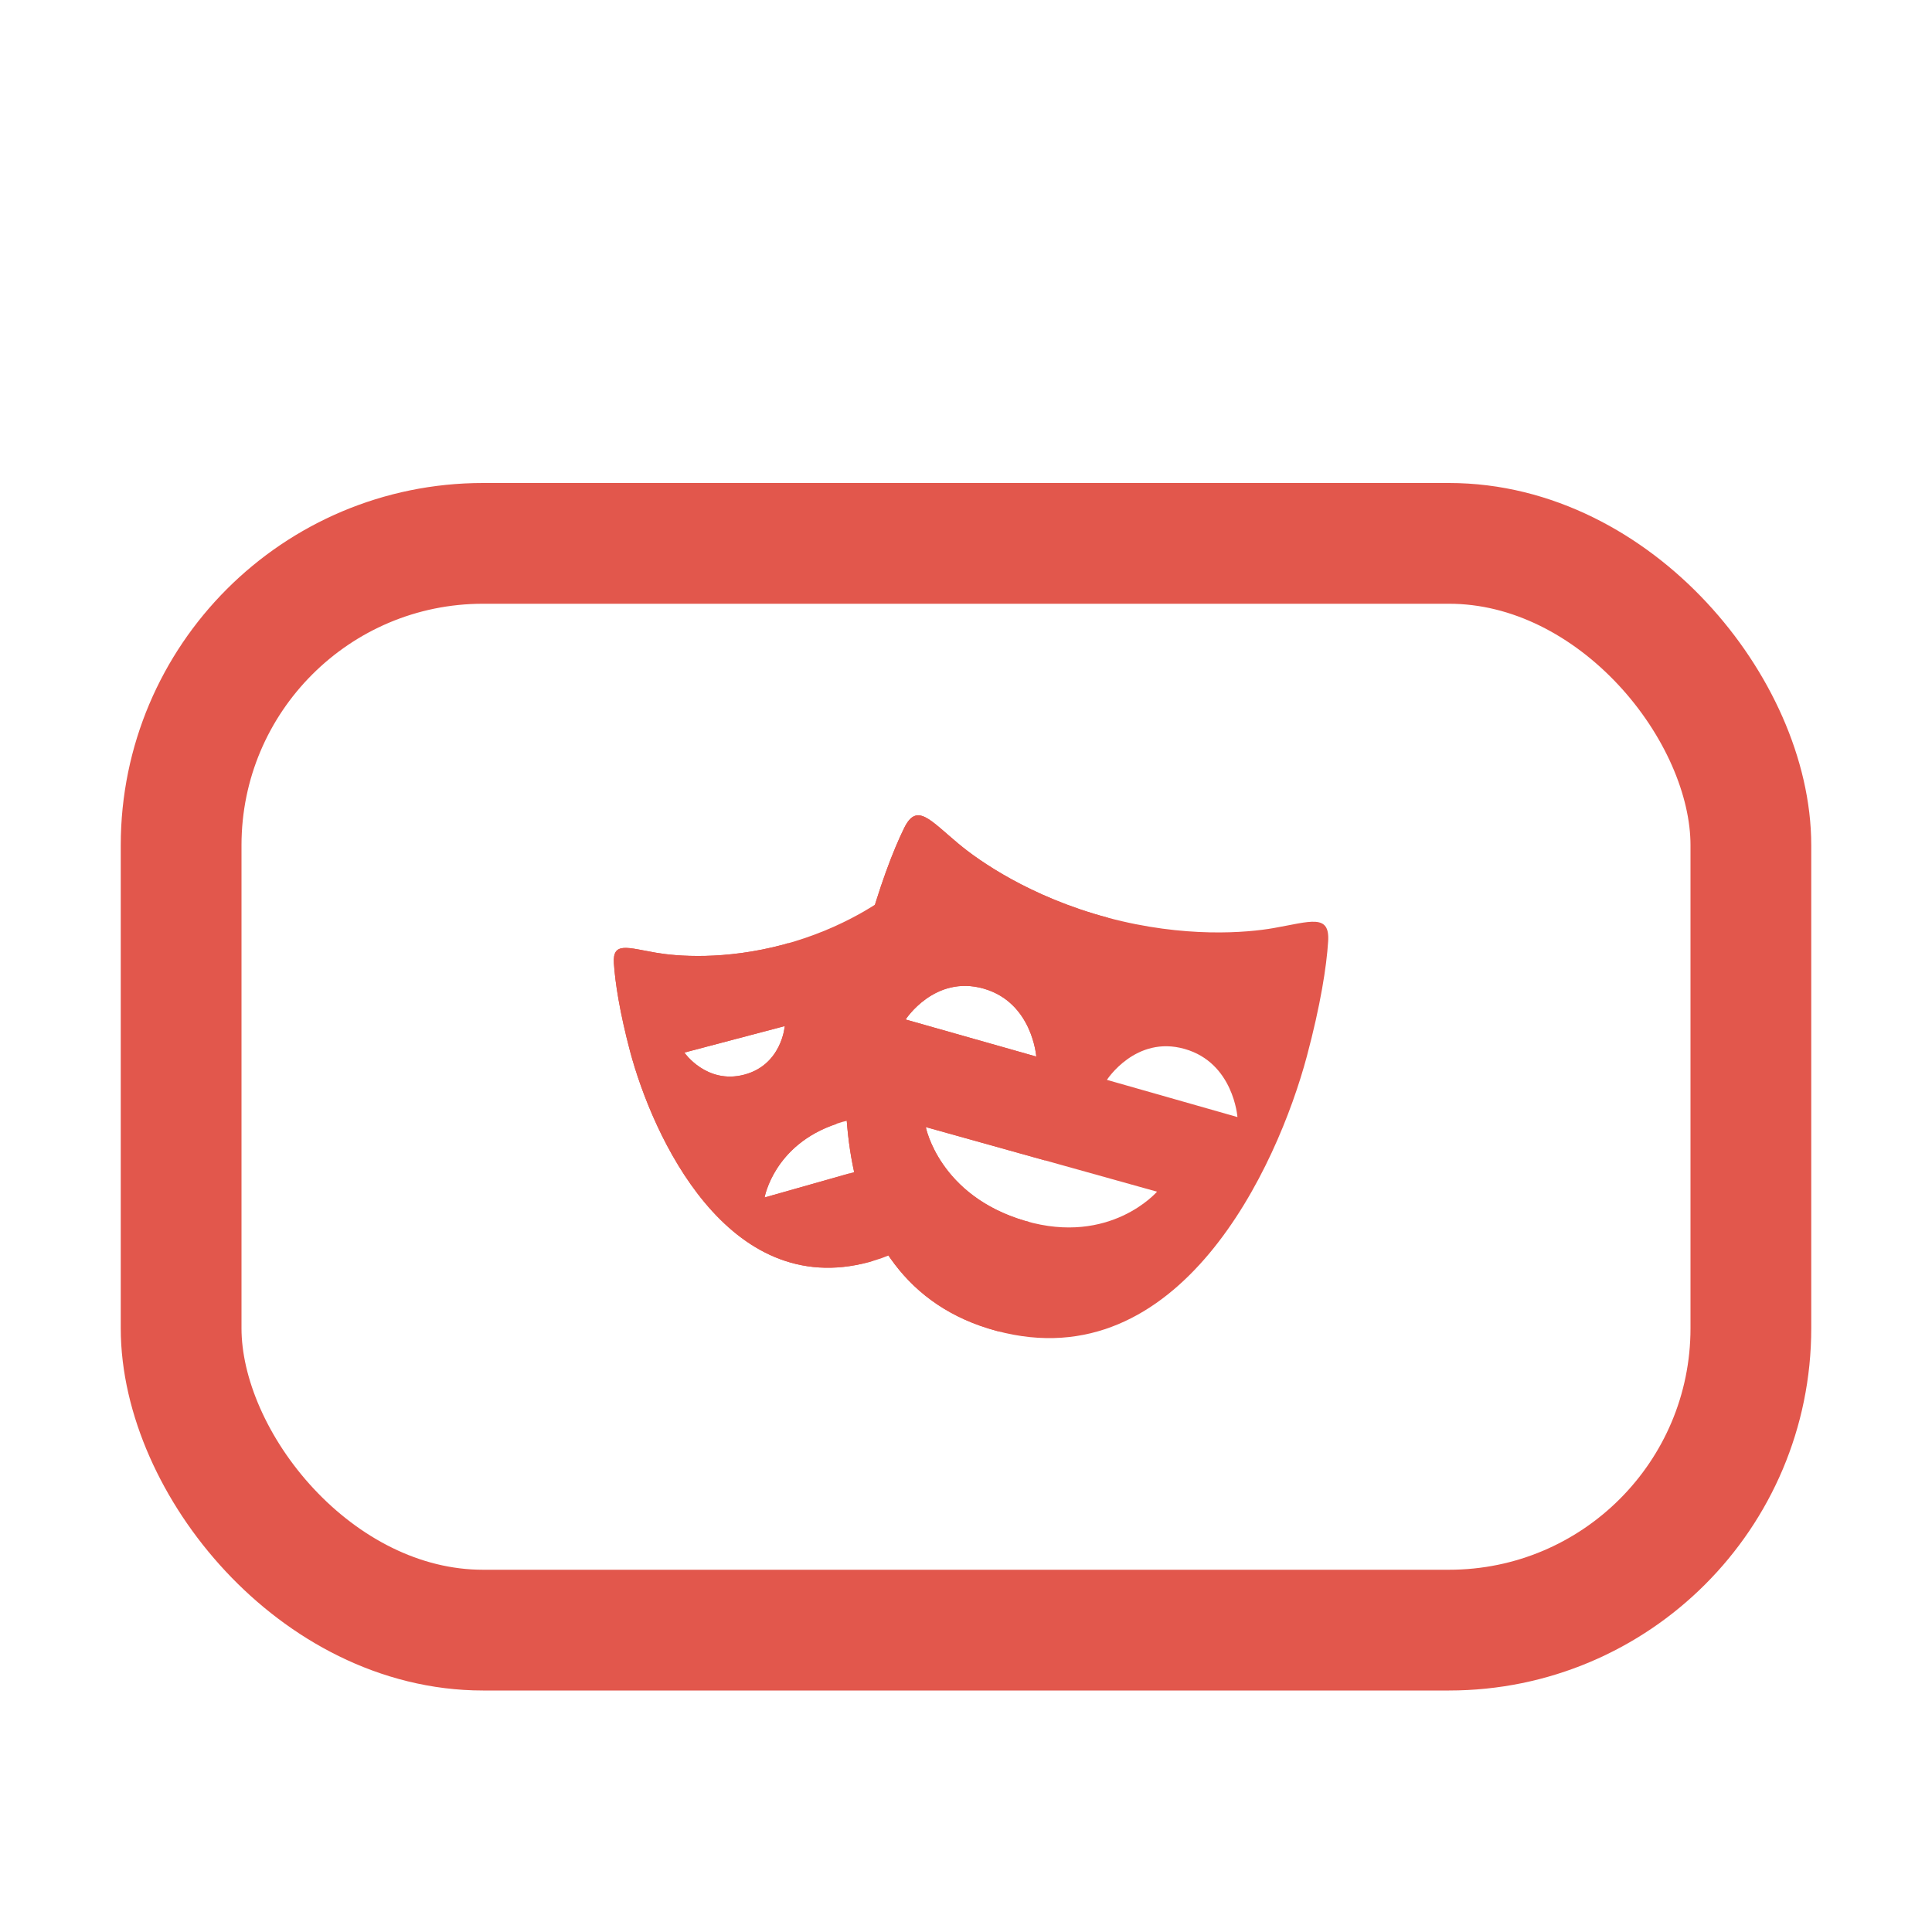 <svg width="16" height="16" viewBox="0 0 16 16" fill="none" xmlns="http://www.w3.org/2000/svg">
<rect x="1.5" y="4.5" width="13" height="9" rx="2.5" stroke="#E2574C"/>
<path d="M7.416 10V9.61L6.332 9.917C6.332 9.917 6.412 9.452 6.977 9.291C7.149 9.243 7.295 9.243 7.416 9.267V7.667H7.958C7.899 7.485 7.842 7.344 7.794 7.247C7.714 7.085 7.633 7.192 7.448 7.347C7.318 7.455 6.989 7.687 6.494 7.821C6 7.954 5.6 7.919 5.433 7.89C5.196 7.849 5.072 7.797 5.084 7.977C5.094 8.136 5.132 8.382 5.218 8.707C5.406 9.411 6.025 10.768 7.196 10.452C7.501 10.37 7.717 10.207 7.867 10H7.416V10ZM5.667 8.717L6.499 8.498C6.499 8.498 6.475 8.818 6.163 8.9C5.851 8.982 5.667 8.717 5.667 8.717Z" fill="#E2574C"/>
<path d="M10.547 7.686C10.331 7.724 9.812 7.771 9.171 7.599C8.53 7.427 8.104 7.127 7.936 6.986C7.697 6.786 7.592 6.646 7.488 6.857C7.397 7.042 7.28 7.345 7.167 7.767C6.921 8.683 6.738 10.615 8.254 11.022C9.77 11.428 10.578 9.663 10.823 8.747C10.936 8.324 10.986 8.004 10.999 7.798C11.015 7.564 10.854 7.632 10.547 7.686ZM7.5 8.443C7.5 8.443 7.739 8.072 8.145 8.187C8.55 8.302 8.582 8.75 8.582 8.75L7.5 8.443ZM8.49 10.111C7.777 9.902 7.667 9.334 7.667 9.334L9.582 9.869C9.582 9.869 9.196 10.317 8.49 10.111ZM9.167 8.943C9.167 8.943 9.406 8.571 9.811 8.687C10.216 8.802 10.248 9.251 10.248 9.251L9.167 8.943Z" fill="#E2574C"/>
<path d="M7.037 9.717L6.332 9.917C6.332 9.917 6.409 9.481 6.928 9.308L6.529 7.81L6.494 7.821C6 7.954 5.6 7.919 5.433 7.89C5.196 7.849 5.072 7.797 5.084 7.977C5.094 8.136 5.132 8.382 5.218 8.707C5.406 9.411 6.025 10.768 7.196 10.452L7.23 10.441L7.037 9.717ZM5.668 8.717L6.499 8.497C6.499 8.497 6.475 8.818 6.163 8.9C5.851 8.982 5.668 8.717 5.668 8.717Z" fill="#E2574C"/>
<path d="M8.522 10.119L8.49 10.111C7.777 9.902 7.667 9.334 7.667 9.334L8.654 9.61L9.177 7.601L9.171 7.599C8.53 7.427 8.104 7.127 7.936 6.986C7.697 6.786 7.592 6.646 7.488 6.857C7.397 7.042 7.28 7.345 7.167 7.767C6.921 8.683 6.738 10.615 8.254 11.022L8.285 11.029L8.522 10.119ZM7.5 8.443C7.5 8.443 7.739 8.072 8.145 8.187C8.55 8.302 8.582 8.75 8.582 8.75L7.5 8.443Z" fill="#E2574C"/>
</svg>
